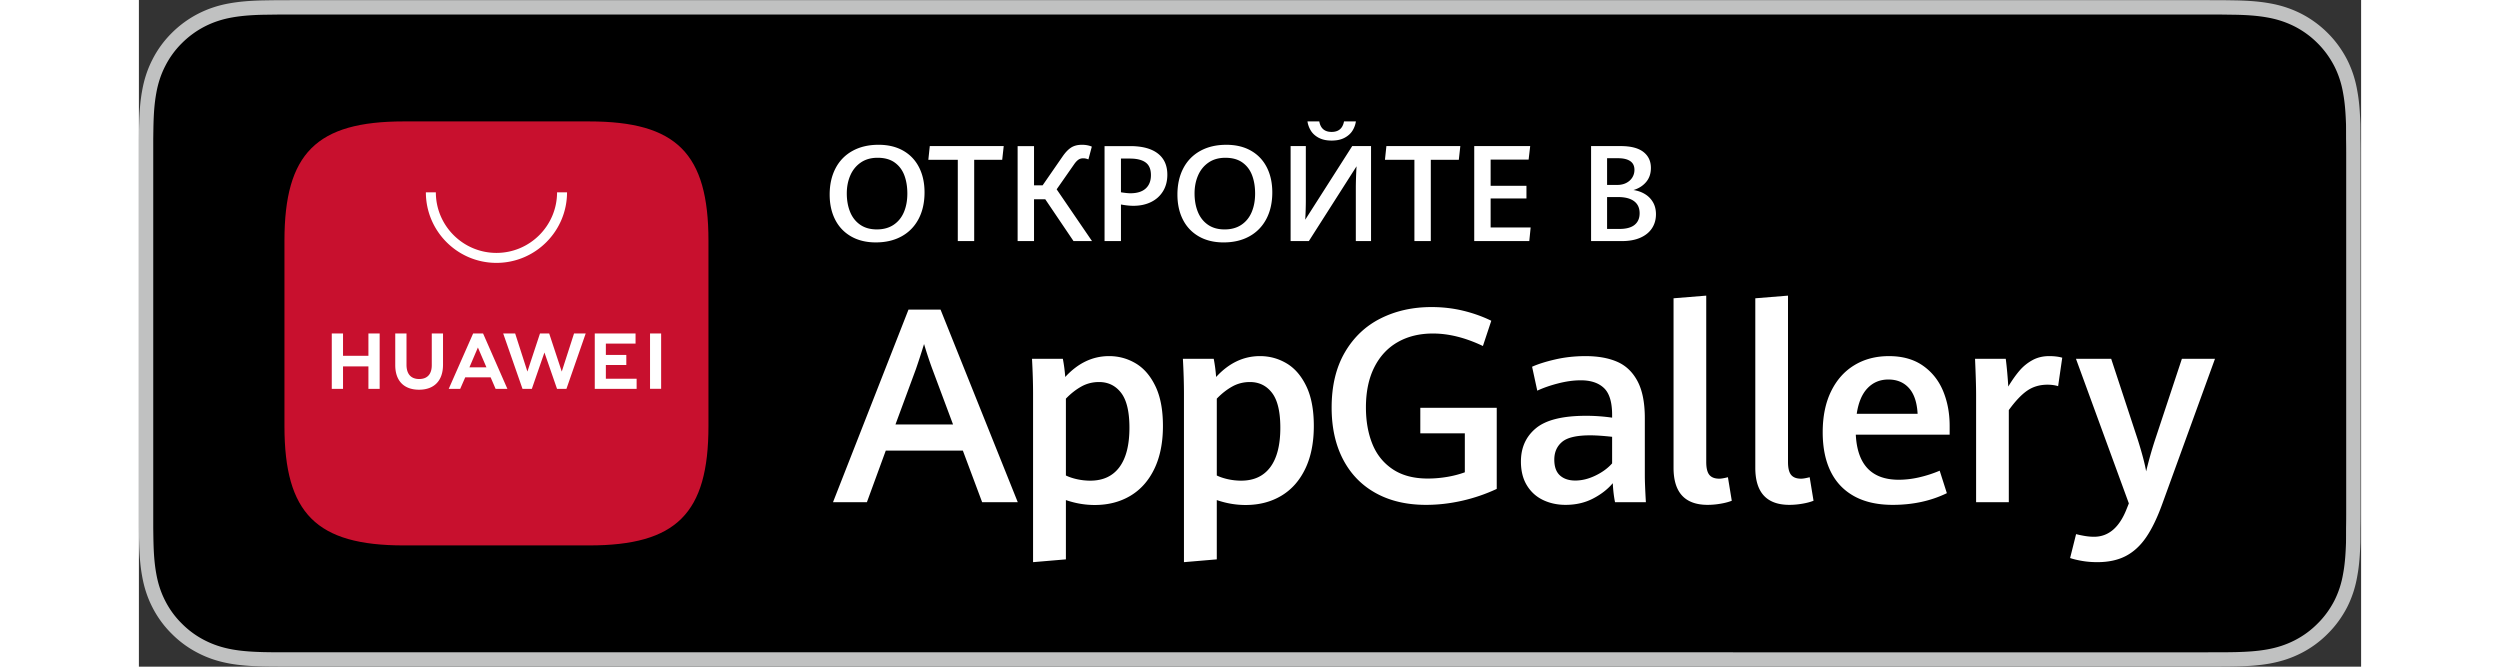 <svg xmlns="http://www.w3.org/2000/svg" xml:space="preserve" width="150" height="40" viewBox="0 0 1133.853 340.157"><rect x="0" y="0" width="1133.853" height="340.157" fill="#333333" stroke="none"/><defs><clipPath clipPathUnits="userSpaceOnUse" id="inline-svg-34-1"><path d="M0 255.118h850.39V0H0Z"></path></clipPath></defs><g clip-path="url(#inline-svg-34-1)" transform="matrix(1.333 0 0 -1.333 0 340.157)"><path d="M790.398 255.118H60.027c-2.31 0-4.59 0-6.892-.013-1.927-.012-3.84-.049-5.785-.079-4.19-.105-8.433-.363-12.617-1.113-4.214-.738-8.131-1.999-11.967-3.947a40.543 40.543 0 0 1-10.191-7.42 39.434 39.434 0 0 1-7.418-10.207c-1.958-3.83-3.2-7.766-3.935-11.983-.76-4.169-1.02-8.386-1.128-12.604-.058-1.93-.065-3.867-.095-5.798V53.145c.03-1.955.037-3.848.095-5.804.108-4.217.369-8.435 1.128-12.604.735-4.217 1.977-8.17 3.935-11.989 1.909-3.75 4.406-7.206 7.418-10.163a39.512 39.512 0 0 1 10.19-7.42c3.837-1.968 7.754-3.21 11.968-3.972C38.917.443 43.16.196 47.35.08c1.945-.043 3.858-.067 5.785-.067C55.438 0 57.718 0 60.027 0h730.37c2.263 0 4.562 0 6.824.013 1.92 0 3.886.024 5.805.067 4.217.116 8.447.362 12.591 1.113 4.217.762 8.14 2.004 12.013 3.971a39.517 39.517 0 0 1 10.182 7.421c3 2.957 5.496 6.413 7.44 10.163 1.93 3.818 3.185 7.772 3.898 11.99.775 4.168 1.02 8.386 1.169 12.603.024 1.956.024 3.85.024 5.804.049 2.287.049 4.562.049 6.886v135.05c0 2.305 0 4.592-.05 6.873 0 1.931 0 3.867-.024 5.798-.149 4.218-.394 8.435-1.169 12.604-.713 4.217-1.967 8.152-3.898 11.983-1.943 3.768-4.439 7.224-7.439 10.206a40.55 40.55 0 0 1-10.182 7.421c-3.873 1.948-7.796 3.21-12.013 3.947-4.144.75-8.374 1.008-12.59 1.113-1.92.03-3.887.067-5.806.08-2.261.012-4.56.012-6.823.012" fill="#c0c1c1"></path><path d="M53.165 5.509c-1.918 0-3.79.024-5.693.067-3.52.099-7.695.295-11.768 1.027-3.843.695-7.258 1.827-10.431 3.45a34.027 34.027 0 0 0-8.795 6.4 33.499 33.499 0 0 0-6.424 8.792c-1.633 3.178-2.749 6.59-3.419 10.433-.768 4.236-.965 8.534-1.048 11.805-.04 1.328-.092 5.749-.092 5.749v148.722s.055 4.353.092 5.632c.083 3.298.28 7.593 1.042 11.786.673 3.865 1.789 7.274 3.422 10.465a33.846 33.846 0 0 0 6.391 8.8 35.02 35.02 0 0 0 8.828 6.438c3.234 1.642 6.644 2.764 10.41 3.425 4.239.759 8.536.949 11.807 1.032l5.681.077h744.023l5.748-.08c3.229-.08 7.526-.27 11.701-1.023 3.793-.664 7.224-1.792 10.519-3.45a34.731 34.731 0 0 0 8.762-6.394c2.576-2.557 4.733-5.527 6.443-8.841 1.623-3.218 2.73-6.627 3.369-10.381.732-3.972.959-8.051 1.094-11.882.019-1.782.019-3.698.019-5.604.049-2.361.049-4.608.049-6.874V60.03c0-2.286 0-4.517-.049-6.767 0-2.048 0-3.923-.025-5.854-.129-3.708-.356-7.784-1.076-11.67-.651-3.86-1.758-7.272-3.399-10.513-1.698-3.271-3.856-6.228-6.395-8.724a34.062 34.062 0 0 0-8.809-6.437c-3.266-1.66-6.598-2.76-10.502-3.462-4.034-.732-8.208-.928-11.768-1.027a245.487 245.487 0 0 0-5.65-.067l-6.825-.013z"></path><path d="M289.6 92.718h22.031l-7.889 21.117c-1.084 2.917-2.15 6.138-3.205 9.665a289.044 289.044 0 0 0-3.102-9.565zm25.794-10.023h-29.51l-7.224-19.743h-12.975l28.9 73.728h12.263l29.56-73.728h-13.635Zm59.916-6.335c2.561 3.441 3.842 8.471 3.842 15.085 0 6.14-1.059 10.592-3.18 13.358-2.122 2.764-4.943 4.145-8.471 4.145-2.444 0-4.7-.574-6.768-1.728-2.067-1.154-4.038-2.698-5.901-4.632v-29.41c1.252-.61 2.712-1.093 4.374-1.45a23.574 23.574 0 0 1 4.938-.532c4.885 0 8.605 1.721 11.167 5.163m-33.047 28.062c0 4.071-.138 8.546-.406 13.433h11.803c.439-2.273.744-4.597.916-6.972 4.884 5.326 10.48 7.99 16.79 7.99 3.662 0 7.057-.926 10.175-2.774 3.123-1.848 5.643-4.765 7.56-8.75 1.916-3.987 2.875-9.052 2.875-15.189 0-6.412-1.097-11.89-3.286-16.436-2.185-4.544-5.248-7.986-9.182-10.328-3.934-2.34-8.48-3.513-13.636-3.513-3.733 0-7.412.63-11.041 1.884V41.073l-12.568-1.069zm90.803-28.061c2.562 3.441 3.842 8.471 3.842 15.085 0 6.14-1.059 10.592-3.18 13.358-2.123 2.764-4.944 4.145-8.472 4.145-2.444 0-4.7-.574-6.768-1.728-2.067-1.154-4.038-2.698-5.9-4.632v-29.41c1.25-.61 2.711-1.093 4.373-1.45a23.567 23.567 0 0 1 4.938-.532c4.885 0 8.605 1.721 11.167 5.163m-33.047 28.062c0 4.071-.138 8.546-.406 13.433h11.802c.44-2.273.745-4.597.917-6.972 4.884 5.326 10.48 7.99 16.792 7.99 3.662 0 7.055-.926 10.173-2.774 3.123-1.848 5.642-4.765 7.56-8.75 1.916-3.987 2.874-9.052 2.874-15.189 0-6.412-1.096-11.89-3.285-16.436-2.185-4.544-5.248-7.986-9.183-10.328-3.933-2.34-8.479-3.513-13.635-3.513-3.733 0-7.412.63-11.04 1.884V41.073l-12.569-1.069zm73.422-37.982c-5.429 3-9.6 7.3-12.519 12.896-2.917 5.599-4.373 12.213-4.373 19.845 0 8.277 1.678 15.308 5.036 21.092 3.36 5.782 7.93 10.124 13.714 13.024 5.78 2.9 12.267 4.35 19.461 4.35 4.241 0 8.284-.465 12.134-1.4 3.851-.932 7.437-2.211 10.765-3.84l-3.206-9.667c-6.685 3.187-13.063 4.782-19.13 4.782-5.124 0-9.61-1.093-13.46-3.281-3.852-2.187-6.844-5.402-8.983-9.643-2.134-4.24-3.206-9.36-3.206-15.366 0-5.257.825-9.922 2.47-13.992 1.645-4.07 4.24-7.295 7.784-9.668 3.545-2.375 8.015-3.562 13.406-3.562 2.444 0 4.888.203 7.328.612 2.444.406 4.733 1 6.868 1.78V89.31H490.49v9.769h29.255V68.04a65.479 65.479 0 0 0-13.255-4.53c-4.629-1.05-9.233-1.574-13.816-1.574-7.395 0-13.802 1.5-19.23 4.503m84.055 6.691c2.612 1.252 4.751 2.813 6.412 4.68v10.176c-3.428.372-6.224.56-8.395.56-5.19 0-8.777-.84-10.761-2.519-1.984-1.679-2.976-3.944-2.976-6.792 0-2.714.72-4.725 2.16-6.03 1.444-1.306 3.403-1.96 5.876-1.96 2.511 0 5.073.628 7.684 1.884m7.529-10.177c-.439 2.137-.727 4.562-.862 7.277-1.934-2.309-4.453-4.268-7.559-5.876-3.1-1.612-6.603-2.417-10.504-2.417-3.156 0-6.031.62-8.626 1.855-2.595 1.24-4.654 3.104-6.182 5.598-1.527 2.493-2.289 5.537-2.289 9.133 0 5.325 1.917 9.573 5.751 12.746 3.833 3.173 10.224 4.758 19.18 4.758 3.362 0 6.684-.238 9.974-.713v1.07c0 4.85-1.034 8.267-3.105 10.251-2.068 1.983-5.036 2.977-8.903 2.977-2.678 0-5.545-.39-8.6-1.17-3.051-.782-5.734-1.713-8.04-2.799l-1.984 9.16c2.24 1.016 5.19 1.95 8.856 2.798 3.662.846 7.529 1.271 11.601 1.271 4.746 0 8.785-.72 12.109-2.163 3.323-1.442 5.918-3.918 7.784-7.427 1.867-3.51 2.801-8.237 2.801-14.172V73.281c0-2.272.133-5.716.405-10.329zm22.396 13.18v64.874l12.514 1.017V78.368c0-2.339.398-3.992 1.197-4.959.795-.966 2.06-1.45 3.792-1.45.778 0 1.884.187 3.307.559l1.477-9.007c-1.19-.475-2.641-.856-4.353-1.145a29.424 29.424 0 0 0-4.86-.43c-8.717 0-13.074 4.731-13.074 14.196m31.293 0v64.874l12.515 1.017V78.368c0-2.339.397-3.992 1.196-4.959.796-.966 2.06-1.45 3.792-1.45.778 0 1.884.187 3.307.559l1.477-9.007c-1.188-.475-2.641-.856-4.352-1.145a29.445 29.445 0 0 0-4.86-.43c-8.718 0-13.075 4.731-13.075 14.196m62.127 20.656c-.234 4.376-1.34 7.66-3.307 9.846-1.966 2.188-4.595 3.281-7.884 3.281-3.19 0-5.843-1.1-7.965-3.307-2.118-2.205-3.503-5.478-4.148-9.82Zm12.263-7.987h-35.923c.578-11.499 6.056-17.25 16.435-17.25 2.579 0 5.215.313 7.915.941a47.1 47.1 0 0 1 7.759 2.52l2.746-8.6c-6.14-2.985-13.041-4.477-20.71-4.477-5.833 0-10.751 1.101-14.756 3.306-4 2.206-7.01 5.376-9.032 9.516-2.017 4.136-3.025 9.124-3.025 14.96 0 6.071 1.066 11.294 3.205 15.67 2.139 4.378 5.115 7.717 8.932 10.023 3.812 2.31 8.215 3.461 13.2 3.461 5.19 0 9.526-1.213 13.004-3.639 3.473-2.425 6.05-5.656 7.734-9.693 1.679-4.036 2.516-8.496 2.516-13.38zm10.127 15.264c0 3.02-.138 7.614-.406 13.79h11.753c.205-1.527.397-3.351.586-5.47.183-2.122.313-3.842.38-5.165 1.457 2.408 2.892 4.435 4.298 6.079a17.585 17.585 0 0 0 4.94 4.02c1.88 1.036 4.025 1.553 6.431 1.553 1.934 0 3.596-.203 4.99-.611l-1.578-10.888c-1.222.373-2.579.559-4.073.559-2.95 0-5.528-.756-7.734-2.264-2.205-1.51-4.562-3.996-7.068-7.455v-35.26h-12.519zm40.51-63.578c-1.834.322-3.34.687-4.529 1.095l2.29 9.157c.844-.236 1.917-.464 3.206-.687a21.92 21.92 0 0 1 3.662-.33c5.561 0 9.734 3.58 12.517 10.738l.813 2.034-20.249 55.36h13.481l10.178-30.937c1.662-5.292 2.73-9.346 3.206-12.16a156.54 156.54 0 0 0 3.357 11.907l10.33 31.19h12.668L774.476 62.24c-1.9-5.259-3.95-9.498-6.157-12.72-2.205-3.223-4.808-5.615-7.809-7.175-3.005-1.56-6.625-2.34-10.866-2.34-2.104 0-4.067.16-5.9.482" fill="#fff"></path><path d="M172.35 208.706h-70.972c-33.433 0-45.662-12.229-45.662-45.66V92.071c0-33.43 12.229-45.66 45.66-45.66h70.952c33.433 0 45.684 12.23 45.684 45.66v70.973c0 33.432-12.23 45.661-45.662 45.661" fill="#c8102e" fill-rule="evenodd"></path><path d="M126.521 114.582h6.509l-3.265 7.593Zm-1.602-3.825-1.931-4.418h-4.395l9.347 21.206h3.799l9.31-21.206h-4.514l-1.905 4.418Zm70.732-4.404h4.248v21.191h-4.248Zm-16.909 9.105h7.83v3.863h-7.83v4.343h11.367v3.868h-15.614V106.34h16.024v3.865h-11.777Zm-16.88-2.504-4.817 14.592h-3.514l-4.817-14.592-4.688 14.582h-4.582l7.396-21.209h3.564l4.825 13.931 4.823-13.93h3.595l7.377 21.208h-4.463Zm-49.756 2.445c0-3.449-1.712-5.293-4.823-5.293-3.127 0-4.85 1.896-4.85 5.441v11.986h-4.306V115.4c0-5.967 3.317-9.39 9.098-9.39 5.838 0 9.185 3.487 9.185 9.567v11.97h-4.304zm-24.251 12.146h4.304v-21.219h-4.304v8.617h-9.721v-8.617h-4.306v21.22h4.306v-8.56h9.721zm49.008 27.016c-14.896 0-27.015 12.12-27.015 27.015h3.817c0-12.79 10.407-23.198 23.198-23.198 12.792 0 23.198 10.407 23.198 23.198h3.817c0-14.896-12.119-27.015-27.015-27.015m152.031 14.582c1.758 1.18 3.072 2.804 3.942 4.872.871 2.067 1.306 4.432 1.306 7.093 0 2.612-.385 4.94-1.155 6.981-.77 2.043-2 3.671-3.69 4.885-1.691 1.213-3.867 1.82-6.53 1.82-2.544 0-4.704-.615-6.478-1.845-1.775-1.23-3.105-2.88-3.993-4.948-.887-2.067-1.331-4.348-1.331-6.842 0-2.629.419-4.98 1.256-7.057.837-2.076 2.117-3.716 3.842-4.92 1.724-1.207 3.859-1.81 6.403-1.81 2.528 0 4.67.59 6.429 1.771m-16.272-4.458c-2.662 1.524-4.696 3.663-6.103 6.416-1.406 2.754-2.11 5.956-2.11 9.605 0 3.834.75 7.187 2.248 10.058 1.498 2.871 3.657 5.09 6.478 6.654 2.821 1.566 6.15 2.35 9.982 2.35 3.668 0 6.823-.759 9.468-2.274 2.645-1.515 4.663-3.645 6.052-6.39 1.39-2.747 2.085-5.927 2.085-9.544 0-3.9-.758-7.29-2.273-10.17-1.515-2.879-3.675-5.098-6.48-6.654-2.804-1.557-6.098-2.336-9.88-2.336-3.65 0-6.805.762-9.467 2.285m40.831 29.331h-11.275l.552 5.248h28.3l-.577-5.248h-10.722v-31.113h-6.278Zm51.378-31.113h-7.082l-10.823 16.021h-4.294v-16.021h-6.278v36.361h6.278v-15.016h3.29l7.534 10.898c1.104 1.624 2.213 2.8 3.327 3.528 1.113.729 2.515 1.093 4.206 1.093 1.406 0 2.662-.235 3.767-.703l-1.306-4.897c-.686.284-1.34.426-1.959.426-.737 0-1.368-.184-1.896-.552-.527-.368-1.076-.962-1.645-1.783l-6.654-9.542zm20.541 20.127c1.339 1.213 2.009 2.925 2.009 5.135 0 2.243-.682 3.859-2.047 4.846-1.364.988-3.369 1.482-6.014 1.482h-3.415v-12.907c1.574-.251 2.779-.377 3.616-.377 2.561 0 4.512.607 5.851 1.82m-15.745 16.235h9.794c4.603 0 8.128-.937 10.572-2.812 2.444-1.875 3.666-4.587 3.666-8.136 0-2.411-.548-4.516-1.645-6.316-1.096-1.8-2.624-3.18-4.582-4.143-1.959-.963-4.211-1.444-6.756-1.444-1.389 0-2.98.167-4.771.502v-14.012h-6.278zm52.383-30.121c1.758 1.18 3.072 2.804 3.942 4.872.871 2.067 1.307 4.432 1.307 7.093 0 2.612-.386 4.94-1.156 6.981-.77 2.043-2 3.671-3.69 4.885-1.692 1.213-3.868 1.82-6.53 1.82-2.545 0-4.705-.615-6.479-1.845-1.775-1.23-3.105-2.88-3.993-4.948-.887-2.067-1.33-4.348-1.33-6.842 0-2.629.418-4.98 1.255-7.057.837-2.076 2.117-3.716 3.842-4.92 1.724-1.207 3.86-1.81 6.403-1.81 2.528 0 4.671.59 6.43 1.771m-16.273-4.458c-2.662 1.524-4.696 3.663-6.103 6.416-1.406 2.754-2.109 5.956-2.109 9.605 0 3.834.75 7.187 2.248 10.058 1.498 2.871 3.657 5.09 6.478 6.654 2.821 1.566 6.15 2.35 9.982 2.35 3.667 0 6.822-.759 9.467-2.274 2.645-1.515 4.663-3.645 6.053-6.39 1.388-2.747 2.084-5.927 2.084-9.544 0-3.9-.758-7.29-2.273-10.17-1.515-2.879-3.675-5.098-6.479-6.654-2.804-1.557-6.098-2.336-9.88-2.336-3.65 0-6.807.762-9.468 2.285m45.904 37.743c-1.322.703-2.331 1.607-3.025 2.712a9.055 9.055 0 0 0-1.32 3.566h4.52c.486-2.678 2.06-4.018 4.722-4.018 2.662 0 4.244 1.34 4.747 4.018h4.544a9.084 9.084 0 0 0-1.318-3.566c-.695-1.105-1.708-2.009-3.04-2.712-1.33-.703-2.975-1.055-4.933-1.055-1.942 0-3.574.352-4.897 1.055m14.163-39.525v19.988c0 2.512.092 5.391.276 8.64l-18.255-28.628h-6.982v36.361h5.826v-20.767c0-2.26-.075-4.73-.226-7.408l17.98 28.175h7.207v-36.36zm22.424 31.113h-11.275l.553 5.248h28.3l-.577-5.248H494.51v-31.113h-6.279Zm22.902 5.248h21.42l-.602-5.173h-14.54v-10.019h13.71v-4.847h-13.71v-11.099h15.319l-.528-5.223h-21.07zm61.386-30.146c1.28 1.046 1.92 2.524 1.92 4.432 0 2.026-.706 3.566-2.121 4.62-1.414 1.055-3.452 1.583-6.114 1.583h-4.22v-12.204h4.722c2.594 0 4.533.523 5.813 1.569m-10.534 15.28h3.917c1.305 0 2.457.26 3.453.779s1.762 1.218 2.298 2.097c.535.879.804 1.845.804 2.9 0 1.49-.541 2.603-1.621 3.34-1.08.737-2.64 1.105-4.683 1.105h-4.168zm14.527-3.528a8.733 8.733 0 0 0 3.064-3.14c.745-1.296 1.117-2.815 1.117-4.556 0-2.026-.507-3.813-1.52-5.362-1.012-1.548-2.494-2.754-4.444-3.616-1.95-.862-4.29-1.293-7.02-1.293h-11.851v36.36h11.349c3.85 0 6.739-.744 8.665-2.233 1.924-1.49 2.887-3.533 2.887-6.128 0-2.16-.615-3.963-1.845-5.411-1.231-1.448-2.842-2.465-4.834-3.051 1.657-.251 3.134-.775 4.432-1.57" fill="#fff"></path></g></svg>
